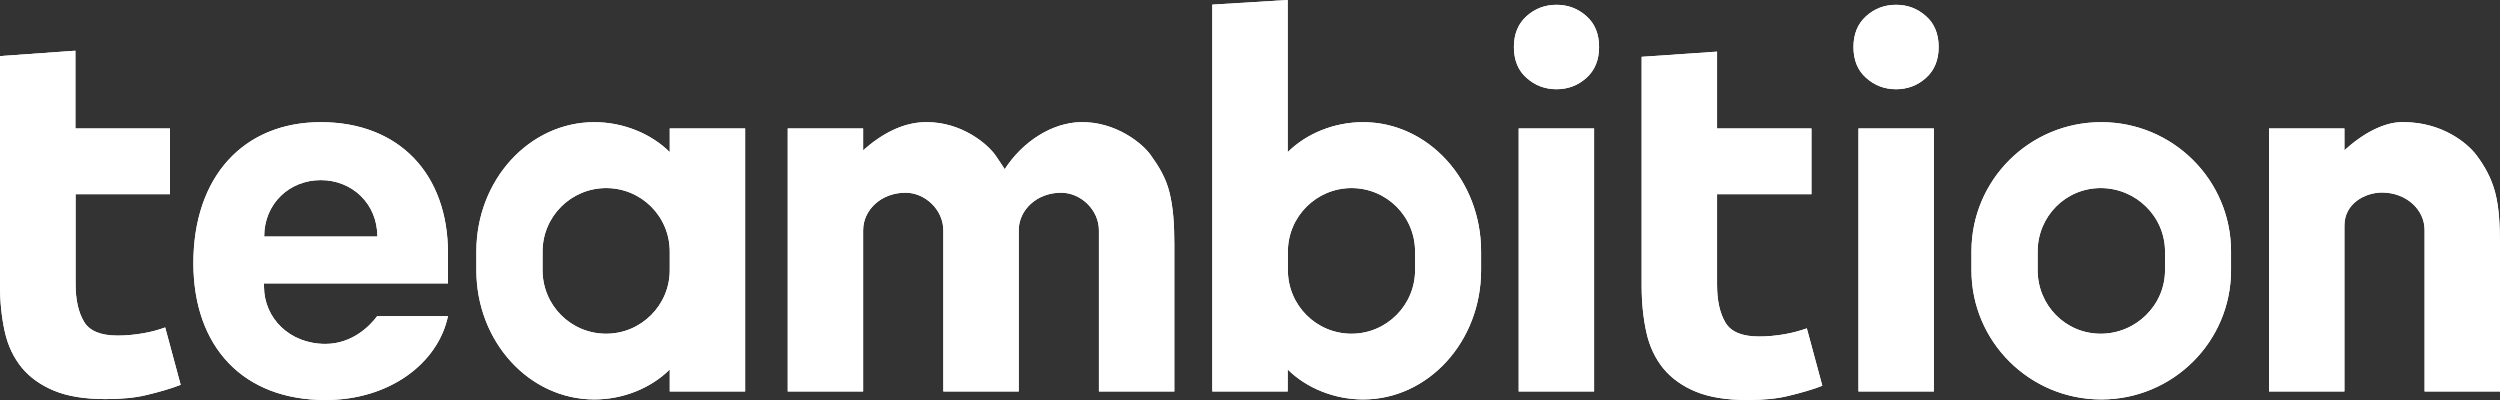 <?xml version="1.0" encoding="UTF-8" standalone="no"?>
<svg width="300px" height="48px" viewBox="0 0 300 48" version="1.1" xmlns="http://www.w3.org/2000/svg" xmlns:xlink="http://www.w3.org/1999/xlink">
    <rect x="0" y="0" width="300" height="48" fill="#333333" stroke="none"/>
    <!-- Generator: Sketch 3.8.3 (29802) - http://www.bohemiancoding.com/sketch -->
    <title>logo</title>
    <desc>Created with Sketch.</desc>
    <defs></defs>
    <g id="Page-1" stroke="none" stroke-width="1" fill="none" fill-rule="evenodd">
        <g id="logo" fill="#FFFFFF">
            <g id="Page-1">
                <g id="300*48">
                    <g id="mask-2">
                        <path d="M145.476,0.555 L145.476,46.978 L154.524,46.978 L154.524,44.335 C156.78,46.578 160.143,47.933 163.572,47.933 C171.381,47.933 177.73,41.003 177.73,32.429 L177.73,30.164 C177.73,21.612 171.381,14.66 163.572,14.66 C160.121,14.66 156.78,16.015 154.524,18.258 L154.524,0 L145.476,0.555 L145.476,0.555 L145.476,0.555 Z M154.546,32.429 L154.546,30.186 C154.546,25.988 157.975,22.567 162.178,22.567 C166.404,22.567 169.81,25.966 169.81,30.186 L169.81,32.429 C169.81,36.627 166.382,40.048 162.178,40.048 C157.953,40.048 154.546,36.627 154.546,32.429 L154.546,32.429 L154.546,32.429 Z M223.944,1.932 C222.926,2.843 222.417,4.087 222.417,5.642 C222.417,7.219 222.926,8.463 223.944,9.351 C224.961,10.262 226.156,10.706 227.527,10.706 C228.899,10.706 230.094,10.262 231.111,9.351 C232.129,8.441 232.638,7.197 232.638,5.642 C232.638,4.065 232.129,2.821 231.111,1.932 C230.094,1.022 228.899,0.578 227.527,0.578 C226.156,0.578 224.961,1.022 223.944,1.932 L223.944,1.932 L223.944,1.932 Z M183.194,1.932 C182.177,2.843 181.668,4.087 181.668,5.642 C181.668,7.219 182.177,8.463 183.194,9.351 C184.212,10.262 185.407,10.706 186.778,10.706 C188.15,10.706 189.344,10.262 190.362,9.351 C191.38,8.441 191.889,7.197 191.889,5.642 C191.889,4.065 191.38,2.821 190.362,1.932 C189.344,1.022 188.15,0.578 186.778,0.578 C185.407,0.578 184.212,1.022 183.194,1.932 L183.194,1.932 L183.194,1.932 Z M0,6.73 L0,34.206 C0,36.25 0.199,38.116 0.575,39.804 C0.951,41.492 1.637,42.913 2.61,44.113 C3.584,45.29 4.889,46.223 6.504,46.889 C8.119,47.556 10.176,47.889 12.654,47.889 C14.601,47.889 16.238,47.733 17.587,47.4 C18.915,47.089 20.574,46.623 21.68,46.179 L19.822,39.293 C18.959,39.604 18.162,39.826 17.123,40.004 C16.083,40.181 15.087,40.27 14.114,40.27 C12.079,40.27 10.729,39.715 10.066,38.582 C9.402,37.449 9.07,35.961 9.07,34.073 L9.07,23.3 L20.397,23.3 L20.397,15.415 L9.048,15.415 L9.048,6.086 L0,6.73 L0,6.73 L0,6.73 Z M196.999,6.819 L196.999,34.317 C196.999,36.361 197.198,38.227 197.574,39.915 C197.95,41.603 198.636,43.025 199.609,44.224 C200.583,45.401 201.888,46.334 203.503,47 C205.118,47.667 207.175,48 209.652,48 C211.599,48 213.236,47.845 214.586,47.511 C215.913,47.2 217.572,46.734 218.679,46.29 L216.82,39.404 C215.935,39.715 215.117,39.937 214.099,40.115 C213.06,40.292 212.064,40.381 211.091,40.381 C209.055,40.381 207.706,39.826 207.042,38.693 C206.379,37.56 206.047,36.072 206.047,34.184 L206.047,23.3 L217.373,23.3 L217.373,15.415 L206.047,15.415 L206.047,6.197 L196.999,6.819 L196.999,6.819 L196.999,6.819 Z M288.12,14.66 C286.063,14.704 283.585,15.97 281.329,18.036 L281.329,15.415 L272.281,15.415 L272.281,46.978 L281.329,46.978 L281.329,27.054 C281.329,24.455 283.762,23.1 285.864,23.1 C288.762,23.123 290.952,25.144 290.952,27.609 L290.952,46.978 L300,46.978 L300,29.32 C299.978,26.899 299.889,24.9 299.425,23.123 C298.96,21.323 298.12,19.88 297.168,18.614 C296.128,17.221 293.093,14.657 288.416,14.657 C288.318,14.657 288.22,14.658 288.12,14.66 L288.12,14.66 L288.12,14.66 Z M110.943,14.66 C108.333,14.727 105.855,16.015 103.576,18.036 L103.576,15.415 L94.528,15.415 L94.528,46.978 L103.576,46.978 L103.576,27.632 C103.576,25.188 105.744,23.123 108.665,23.123 C111.032,23.123 113.2,25.188 113.2,27.632 L113.2,46.978 L122.248,46.978 L122.248,27.632 C122.248,25.188 124.416,23.123 127.336,23.123 C129.703,23.123 131.871,25.188 131.871,27.632 L131.871,46.978 L140.919,46.978 L140.919,29.32 C140.919,26.921 140.786,24.922 140.344,23.123 C139.901,21.301 139.038,19.946 138.087,18.614 C137.158,17.281 133.928,14.549 129.614,14.66 C126.274,14.749 122.756,16.925 120.566,20.302 C120.058,19.524 119.858,19.213 119.438,18.614 C118.463,17.243 115.385,14.657 111.205,14.657 C111.118,14.657 111.031,14.658 110.943,14.66 L110.943,14.66 L110.943,14.66 Z M236.575,30.164 L236.575,32.429 C236.575,40.981 243.544,47.933 252.15,47.933 C260.755,47.933 267.724,41.003 267.724,32.429 L267.724,30.164 C267.724,21.612 260.755,14.66 252.15,14.66 C243.544,14.66 236.575,21.59 236.575,30.164 L236.575,30.164 L236.575,30.164 Z M244.517,32.429 L244.517,30.186 C244.517,25.988 247.858,22.567 252.083,22.567 C256.309,22.567 259.804,25.966 259.804,30.186 L259.804,32.429 C259.804,36.627 256.309,40.048 252.083,40.048 C247.858,40.048 244.517,36.627 244.517,32.429 L244.517,32.429 L244.517,32.429 Z M57.164,30.164 L57.164,32.429 C57.164,40.981 63.491,47.933 71.322,47.933 C74.773,47.933 78.114,46.578 80.37,44.335 L80.37,46.978 L89.418,46.978 L89.418,15.415 L80.37,15.415 L80.37,18.258 C78.114,16.015 74.751,14.66 71.322,14.66 C63.513,14.66 57.164,21.612 57.164,30.164 L57.164,30.164 L57.164,30.164 Z M65.106,32.429 L65.106,30.186 C65.106,25.966 68.535,22.567 72.738,22.567 C76.963,22.567 80.37,25.966 80.37,30.186 L80.37,32.429 C80.37,36.627 76.941,40.048 72.738,40.048 C68.513,40.048 65.106,36.65 65.106,32.429 L65.106,32.429 L65.106,32.429 Z M23.206,31.563 C23.206,41.625 29.179,48 39.046,48 C46.766,48 52.562,43.58 53.757,37.938 L45.262,37.938 C44.422,39.071 42.298,41.27 39.046,41.27 C34.754,41.27 31.679,38.182 31.679,34.384 L31.679,34.006 L53.757,34.006 L53.757,30.43 C53.779,20.857 47.873,14.66 38.493,14.66 C29.224,14.66 23.206,21.212 23.206,31.563 L23.206,31.563 L23.206,31.563 Z M38.493,21.612 C42.254,21.612 45.284,24.433 45.284,28.387 L31.701,28.387 C31.701,24.433 34.732,21.612 38.493,21.612 L38.493,21.612 L38.493,21.612 Z M223.015,46.978 L232.063,46.978 L232.063,15.415 L223.015,15.415 L223.015,46.978 L223.015,46.978 L223.015,46.978 Z M182.243,46.978 L191.291,46.978 L191.291,15.415 L182.243,15.415 L182.243,46.978 L182.243,46.978 L182.243,46.978 Z" id="path-1"></path>
                    </g>
                    <g id="Clip-2">
                        <path d="M145.476,0.555 L145.476,46.978 L154.524,46.978 L154.524,44.335 C156.78,46.578 160.143,47.933 163.572,47.933 C171.381,47.933 177.73,41.003 177.73,32.429 L177.73,30.164 C177.73,21.612 171.381,14.66 163.572,14.66 C160.121,14.66 156.78,16.015 154.524,18.258 L154.524,0 L145.476,0.555 L145.476,0.555 L145.476,0.555 Z M154.546,32.429 L154.546,30.186 C154.546,25.988 157.975,22.567 162.178,22.567 C166.404,22.567 169.81,25.966 169.81,30.186 L169.81,32.429 C169.81,36.627 166.382,40.048 162.178,40.048 C157.953,40.048 154.546,36.627 154.546,32.429 L154.546,32.429 L154.546,32.429 Z M223.944,1.932 C222.926,2.843 222.417,4.087 222.417,5.642 C222.417,7.219 222.926,8.463 223.944,9.351 C224.961,10.262 226.156,10.706 227.527,10.706 C228.899,10.706 230.094,10.262 231.111,9.351 C232.129,8.441 232.638,7.197 232.638,5.642 C232.638,4.065 232.129,2.821 231.111,1.932 C230.094,1.022 228.899,0.578 227.527,0.578 C226.156,0.578 224.961,1.022 223.944,1.932 L223.944,1.932 L223.944,1.932 Z M183.194,1.932 C182.177,2.843 181.668,4.087 181.668,5.642 C181.668,7.219 182.177,8.463 183.194,9.351 C184.212,10.262 185.407,10.706 186.778,10.706 C188.15,10.706 189.344,10.262 190.362,9.351 C191.38,8.441 191.889,7.197 191.889,5.642 C191.889,4.065 191.38,2.821 190.362,1.932 C189.344,1.022 188.15,0.578 186.778,0.578 C185.407,0.578 184.212,1.022 183.194,1.932 L183.194,1.932 L183.194,1.932 Z M0,6.73 L0,34.206 C0,36.25 0.199,38.116 0.575,39.804 C0.951,41.492 1.637,42.913 2.61,44.113 C3.584,45.29 4.889,46.223 6.504,46.889 C8.119,47.556 10.176,47.889 12.654,47.889 C14.601,47.889 16.238,47.733 17.587,47.4 C18.915,47.089 20.574,46.623 21.68,46.179 L19.822,39.293 C18.959,39.604 18.162,39.826 17.123,40.004 C16.083,40.181 15.087,40.27 14.114,40.27 C12.079,40.27 10.729,39.715 10.066,38.582 C9.402,37.449 9.07,35.961 9.07,34.073 L9.07,23.3 L20.397,23.3 L20.397,15.415 L9.048,15.415 L9.048,6.086 L0,6.73 L0,6.73 L0,6.73 Z M196.999,6.819 L196.999,34.317 C196.999,36.361 197.198,38.227 197.574,39.915 C197.95,41.603 198.636,43.025 199.609,44.224 C200.583,45.401 201.888,46.334 203.503,47 C205.118,47.667 207.175,48 209.652,48 C211.599,48 213.236,47.845 214.586,47.511 C215.913,47.2 217.572,46.734 218.679,46.29 L216.82,39.404 C215.935,39.715 215.117,39.937 214.099,40.115 C213.06,40.292 212.064,40.381 211.091,40.381 C209.055,40.381 207.706,39.826 207.042,38.693 C206.379,37.56 206.047,36.072 206.047,34.184 L206.047,23.3 L217.373,23.3 L217.373,15.415 L206.047,15.415 L206.047,6.197 L196.999,6.819 L196.999,6.819 L196.999,6.819 Z M288.12,14.66 C286.063,14.704 283.585,15.97 281.329,18.036 L281.329,15.415 L272.281,15.415 L272.281,46.978 L281.329,46.978 L281.329,27.054 C281.329,24.455 283.762,23.1 285.864,23.1 C288.762,23.123 290.952,25.144 290.952,27.609 L290.952,46.978 L300,46.978 L300,29.32 C299.978,26.899 299.889,24.9 299.425,23.123 C298.96,21.323 298.12,19.88 297.168,18.614 C296.128,17.221 293.093,14.657 288.416,14.657 C288.318,14.657 288.22,14.658 288.12,14.66 L288.12,14.66 L288.12,14.66 Z M110.943,14.66 C108.333,14.727 105.855,16.015 103.576,18.036 L103.576,15.415 L94.528,15.415 L94.528,46.978 L103.576,46.978 L103.576,27.632 C103.576,25.188 105.744,23.123 108.665,23.123 C111.032,23.123 113.2,25.188 113.2,27.632 L113.2,46.978 L122.248,46.978 L122.248,27.632 C122.248,25.188 124.416,23.123 127.336,23.123 C129.703,23.123 131.871,25.188 131.871,27.632 L131.871,46.978 L140.919,46.978 L140.919,29.32 C140.919,26.921 140.786,24.922 140.344,23.123 C139.901,21.301 139.038,19.946 138.087,18.614 C137.158,17.281 133.928,14.549 129.614,14.66 C126.274,14.749 122.756,16.925 120.566,20.302 C120.058,19.524 119.858,19.213 119.438,18.614 C118.463,17.243 115.385,14.657 111.205,14.657 C111.118,14.657 111.031,14.658 110.943,14.66 L110.943,14.66 L110.943,14.66 Z M236.575,30.164 L236.575,32.429 C236.575,40.981 243.544,47.933 252.15,47.933 C260.755,47.933 267.724,41.003 267.724,32.429 L267.724,30.164 C267.724,21.612 260.755,14.66 252.15,14.66 C243.544,14.66 236.575,21.59 236.575,30.164 L236.575,30.164 L236.575,30.164 Z M244.517,32.429 L244.517,30.186 C244.517,25.988 247.858,22.567 252.083,22.567 C256.309,22.567 259.804,25.966 259.804,30.186 L259.804,32.429 C259.804,36.627 256.309,40.048 252.083,40.048 C247.858,40.048 244.517,36.627 244.517,32.429 L244.517,32.429 L244.517,32.429 Z M57.164,30.164 L57.164,32.429 C57.164,40.981 63.491,47.933 71.322,47.933 C74.773,47.933 78.114,46.578 80.37,44.335 L80.37,46.978 L89.418,46.978 L89.418,15.415 L80.37,15.415 L80.37,18.258 C78.114,16.015 74.751,14.66 71.322,14.66 C63.513,14.66 57.164,21.612 57.164,30.164 L57.164,30.164 L57.164,30.164 Z M65.106,32.429 L65.106,30.186 C65.106,25.966 68.535,22.567 72.738,22.567 C76.963,22.567 80.37,25.966 80.37,30.186 L80.37,32.429 C80.37,36.627 76.941,40.048 72.738,40.048 C68.513,40.048 65.106,36.65 65.106,32.429 L65.106,32.429 L65.106,32.429 Z M23.206,31.563 C23.206,41.625 29.179,48 39.046,48 C46.766,48 52.562,43.58 53.757,37.938 L45.262,37.938 C44.422,39.071 42.298,41.27 39.046,41.27 C34.754,41.27 31.679,38.182 31.679,34.384 L31.679,34.006 L53.757,34.006 L53.757,30.43 C53.779,20.857 47.873,14.66 38.493,14.66 C29.224,14.66 23.206,21.212 23.206,31.563 L23.206,31.563 L23.206,31.563 Z M38.493,21.612 C42.254,21.612 45.284,24.433 45.284,28.387 L31.701,28.387 C31.701,24.433 34.732,21.612 38.493,21.612 L38.493,21.612 L38.493,21.612 Z M223.015,46.978 L232.063,46.978 L232.063,15.415 L223.015,15.415 L223.015,46.978 L223.015,46.978 L223.015,46.978 Z M182.243,46.978 L191.291,46.978 L191.291,15.415 L182.243,15.415 L182.243,46.978 L182.243,46.978 L182.243,46.978 Z" id="path-1"></path>
                    </g>
                </g>
            </g>
        </g>
    </g>
</svg>